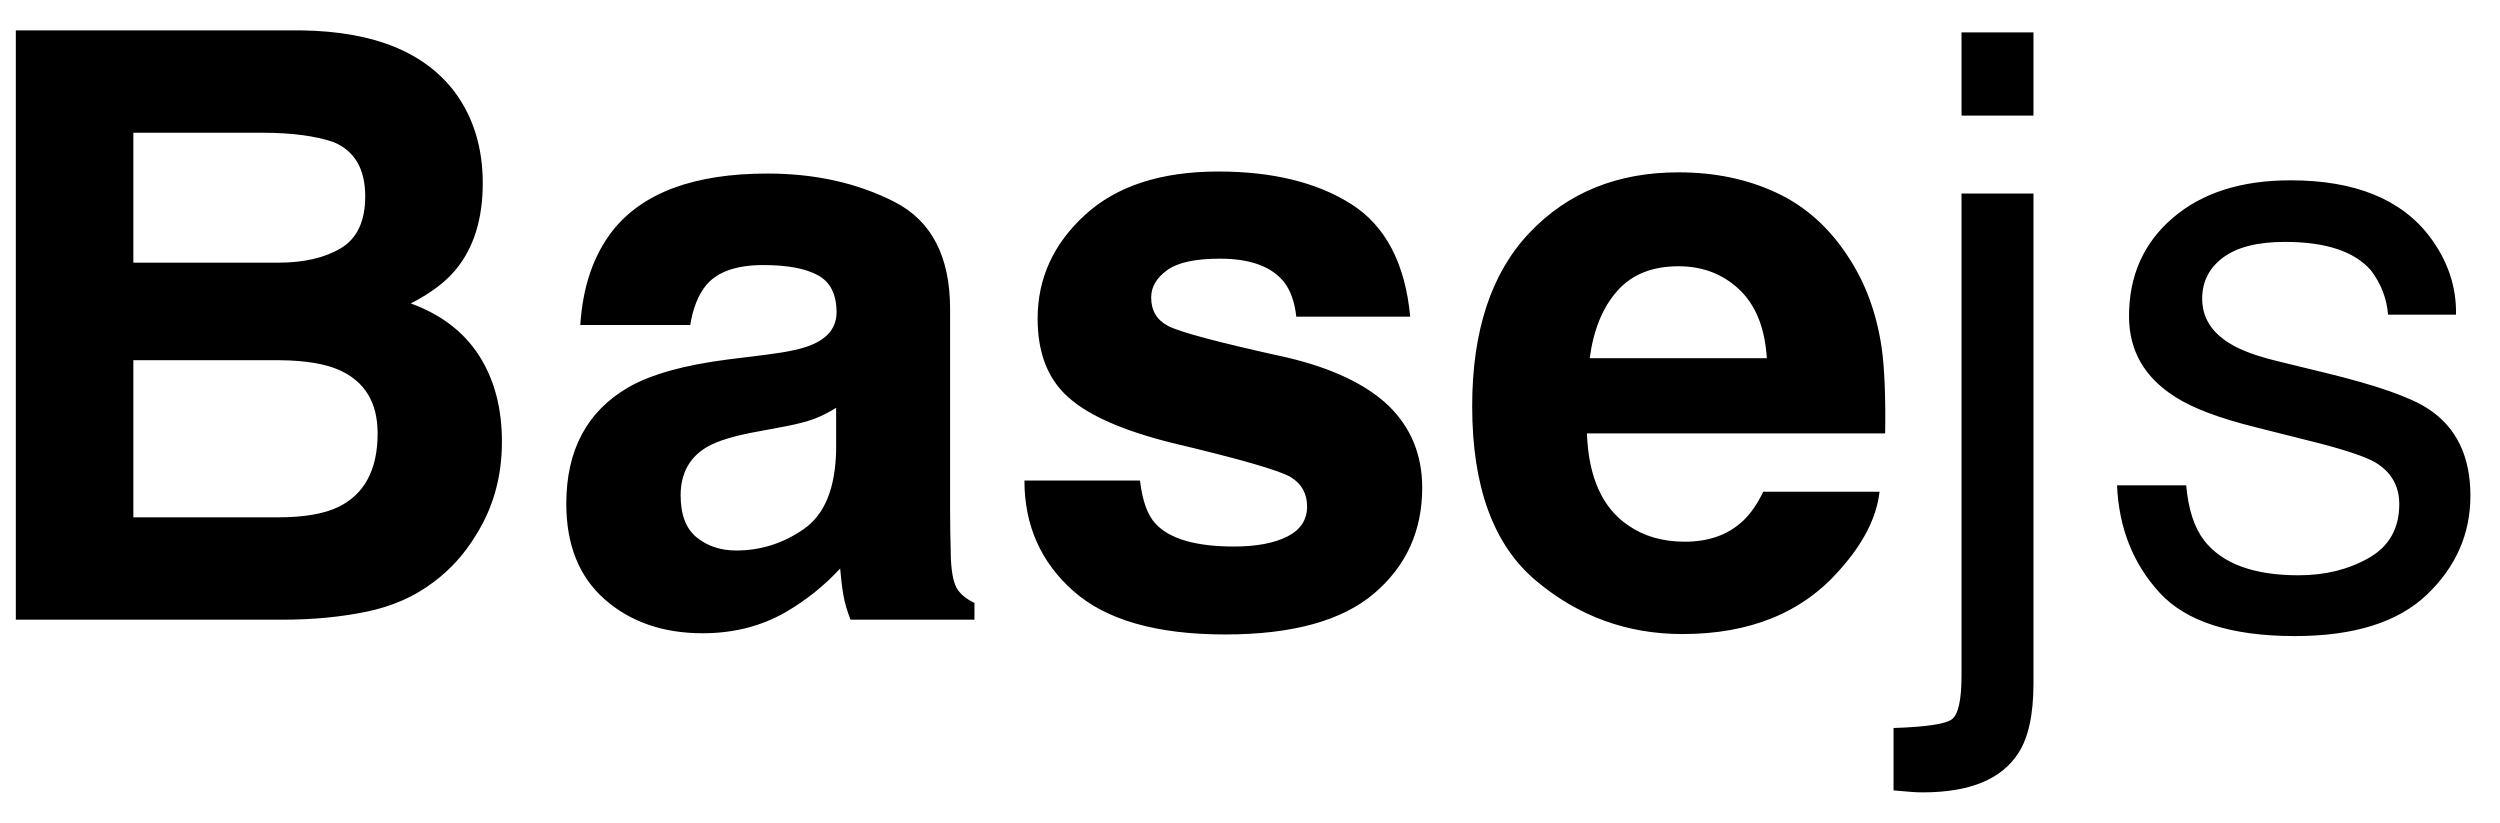 <?xml version="1.0" encoding="UTF-8" standalone="no"?>
<svg width="79px" height="26px" viewBox="0 0 79 26" version="1.1" xmlns="http://www.w3.org/2000/svg" xmlns:xlink="http://www.w3.org/1999/xlink" xmlns:sketch="http://www.bohemiancoding.com/sketch/ns">
    <!-- Generator: Sketch 3.3.2 (12043) - http://www.bohemiancoding.com/sketch -->
    <title>Basejs</title>
    <desc>Created with Sketch.</desc>
    <defs></defs>
    <g id="Welcome" stroke="none" stroke-width="1" fill="none" fill-rule="evenodd" sketch:type="MSPage">
        <g id="Base_Features" sketch:type="MSArtboardGroup" transform="translate(-101, -35)" fill="#000000">
            <path d="M105.214,39.195 L105.214,43.301 L109.787,43.301 C110.604,43.301 111.267,43.147 111.777,42.84 C112.286,42.532 112.541,41.987 112.541,41.204 C112.541,40.336 112.204,39.763 111.53,39.486 C110.949,39.292 110.208,39.195 109.307,39.195 L105.214,39.195 Z M105.214,46.383 L105.214,51.348 L109.787,51.348 C110.604,51.348 111.24,51.238 111.695,51.019 C112.52,50.615 112.933,49.84 112.933,48.695 C112.933,47.726 112.533,47.061 111.733,46.699 C111.286,46.497 110.659,46.391 109.85,46.383 L105.214,46.383 Z M115.396,37.944 C115.969,38.736 116.255,39.683 116.255,40.787 C116.255,41.924 115.969,42.837 115.396,43.528 C115.076,43.915 114.604,44.269 113.981,44.589 C114.933,44.934 115.651,45.482 116.135,46.231 C116.619,46.981 116.861,47.891 116.861,48.96 C116.861,50.063 116.584,51.053 116.028,51.929 C115.674,52.51 115.232,52.998 114.701,53.394 C114.103,53.849 113.398,54.161 112.585,54.329 C111.773,54.497 110.89,54.582 109.939,54.582 L101.5,54.582 L101.5,35.961 L110.545,35.961 C112.827,35.995 114.444,36.656 115.396,37.944 L115.396,37.944 Z M127.422,47.886 C127.195,48.029 126.966,48.145 126.734,48.234 C126.502,48.322 126.184,48.404 125.78,48.48 L124.972,48.632 C124.214,48.766 123.671,48.931 123.342,49.124 C122.786,49.453 122.508,49.962 122.508,50.653 C122.508,51.268 122.679,51.712 123.02,51.986 C123.361,52.259 123.776,52.396 124.264,52.396 C125.039,52.396 125.753,52.169 126.405,51.714 C127.058,51.259 127.397,50.43 127.422,49.225 L127.422,47.886 Z M125.237,46.206 C125.902,46.122 126.378,46.017 126.664,45.89 C127.178,45.671 127.435,45.33 127.435,44.867 C127.435,44.303 127.239,43.913 126.848,43.699 C126.456,43.484 125.881,43.376 125.123,43.376 C124.273,43.376 123.671,43.587 123.317,44.008 C123.064,44.32 122.896,44.741 122.811,45.271 L119.337,45.271 C119.413,44.067 119.75,43.077 120.348,42.303 C121.3,41.09 122.934,40.484 125.25,40.484 C126.757,40.484 128.096,40.782 129.267,41.38 C130.437,41.978 131.023,43.107 131.023,44.766 L131.023,51.082 C131.023,51.52 131.031,52.051 131.048,52.674 C131.073,53.146 131.145,53.466 131.263,53.634 C131.381,53.803 131.558,53.942 131.793,54.051 L131.793,54.582 L127.877,54.582 C127.768,54.304 127.692,54.043 127.65,53.798 C127.608,53.554 127.574,53.276 127.549,52.965 C127.052,53.504 126.479,53.963 125.831,54.342 C125.056,54.788 124.18,55.011 123.203,55.011 C121.957,55.011 120.927,54.655 120.114,53.944 C119.302,53.232 118.895,52.224 118.895,50.918 C118.895,49.225 119.548,48 120.853,47.242 C121.569,46.829 122.622,46.535 124.012,46.358 L125.237,46.206 Z M137.023,50.185 C137.099,50.826 137.263,51.28 137.516,51.55 C137.962,52.03 138.788,52.27 139.992,52.27 C140.699,52.27 141.262,52.165 141.679,51.954 C142.095,51.744 142.304,51.428 142.304,51.007 C142.304,50.602 142.135,50.295 141.799,50.084 C141.462,49.874 140.211,49.512 138.047,48.998 C136.489,48.611 135.389,48.126 134.749,47.545 C134.109,46.973 133.789,46.147 133.789,45.069 C133.789,43.797 134.288,42.705 135.286,41.791 C136.284,40.877 137.689,40.42 139.499,40.42 C141.217,40.42 142.618,40.764 143.7,41.45 C144.782,42.136 145.403,43.322 145.563,45.006 L141.963,45.006 C141.912,44.543 141.782,44.176 141.571,43.907 C141.175,43.419 140.502,43.174 139.55,43.174 C138.767,43.174 138.209,43.296 137.876,43.541 C137.543,43.785 137.377,44.071 137.377,44.4 C137.377,44.812 137.554,45.111 137.908,45.297 C138.261,45.49 139.512,45.823 141.66,46.295 C143.091,46.631 144.165,47.141 144.881,47.823 C145.588,48.514 145.942,49.377 145.942,50.413 C145.942,51.777 145.435,52.891 144.42,53.754 C143.405,54.617 141.836,55.049 139.714,55.049 C137.55,55.049 135.952,54.592 134.92,53.678 C133.888,52.765 133.372,51.6 133.372,50.185 L137.023,50.185 Z M152.101,44.198 C151.642,44.72 151.353,45.427 151.235,46.32 L156.832,46.32 C156.773,45.368 156.484,44.646 155.966,44.153 C155.448,43.661 154.806,43.414 154.04,43.414 C153.206,43.414 152.56,43.675 152.101,44.198 L152.101,44.198 Z M157.135,41.09 C158.053,41.519 158.811,42.197 159.409,43.124 C159.948,43.941 160.297,44.888 160.457,45.966 C160.55,46.598 160.588,47.507 160.571,48.695 L151.147,48.695 C151.197,50.076 151.631,51.044 152.448,51.6 C152.945,51.946 153.543,52.118 154.242,52.118 C154.983,52.118 155.585,51.908 156.048,51.487 C156.301,51.259 156.524,50.943 156.718,50.539 L160.394,50.539 C160.301,51.356 159.876,52.186 159.118,53.028 C157.939,54.367 156.288,55.036 154.166,55.036 C152.414,55.036 150.869,54.472 149.53,53.344 C148.191,52.215 147.521,50.379 147.521,47.836 C147.521,45.452 148.125,43.625 149.334,42.353 C150.543,41.081 152.111,40.446 154.04,40.446 C155.185,40.446 156.217,40.66 157.135,41.09 L157.135,41.09 Z M165.258,38.652 L162.984,38.652 L162.984,36.024 L165.258,36.024 L165.258,38.652 Z M160.836,58.005 C161.855,57.971 162.468,57.881 162.674,57.734 C162.88,57.586 162.984,57.125 162.984,56.35 L162.984,41.115 L165.258,41.115 L165.258,56.59 C165.258,57.576 165.098,58.313 164.778,58.801 C164.247,59.626 163.241,60.039 161.758,60.039 C161.649,60.039 161.533,60.035 161.411,60.026 C161.289,60.018 161.097,60.001 160.836,59.976 L160.836,58.005 Z M170.083,50.337 C170.151,51.095 170.34,51.676 170.652,52.08 C171.224,52.813 172.218,53.179 173.633,53.179 C174.475,53.179 175.216,52.996 175.856,52.63 C176.497,52.264 176.817,51.697 176.817,50.931 C176.817,50.35 176.56,49.908 176.046,49.604 C175.717,49.419 175.069,49.204 174.1,48.96 L172.294,48.505 C171.14,48.219 170.29,47.899 169.742,47.545 C168.765,46.93 168.277,46.08 168.277,44.993 C168.277,43.713 168.738,42.677 169.66,41.886 C170.582,41.094 171.822,40.698 173.38,40.698 C175.419,40.698 176.888,41.296 177.789,42.492 C178.354,43.25 178.627,44.067 178.61,44.943 L176.463,44.943 C176.421,44.429 176.24,43.962 175.92,43.541 C175.397,42.943 174.492,42.644 173.204,42.644 C172.345,42.644 171.694,42.808 171.252,43.136 C170.81,43.465 170.589,43.899 170.589,44.438 C170.589,45.027 170.879,45.499 171.46,45.852 C171.797,46.063 172.294,46.248 172.951,46.408 L174.454,46.775 C176.088,47.17 177.183,47.554 177.739,47.924 C178.623,48.505 179.065,49.419 179.065,50.666 C179.065,51.87 178.608,52.91 177.695,53.786 C176.781,54.662 175.389,55.1 173.519,55.1 C171.507,55.1 170.081,54.643 169.243,53.729 C168.405,52.815 167.957,51.685 167.898,50.337 L170.083,50.337 Z" id="Basejs" sketch:type="MSShapeGroup"></path>
        </g>
    </g>
</svg>
